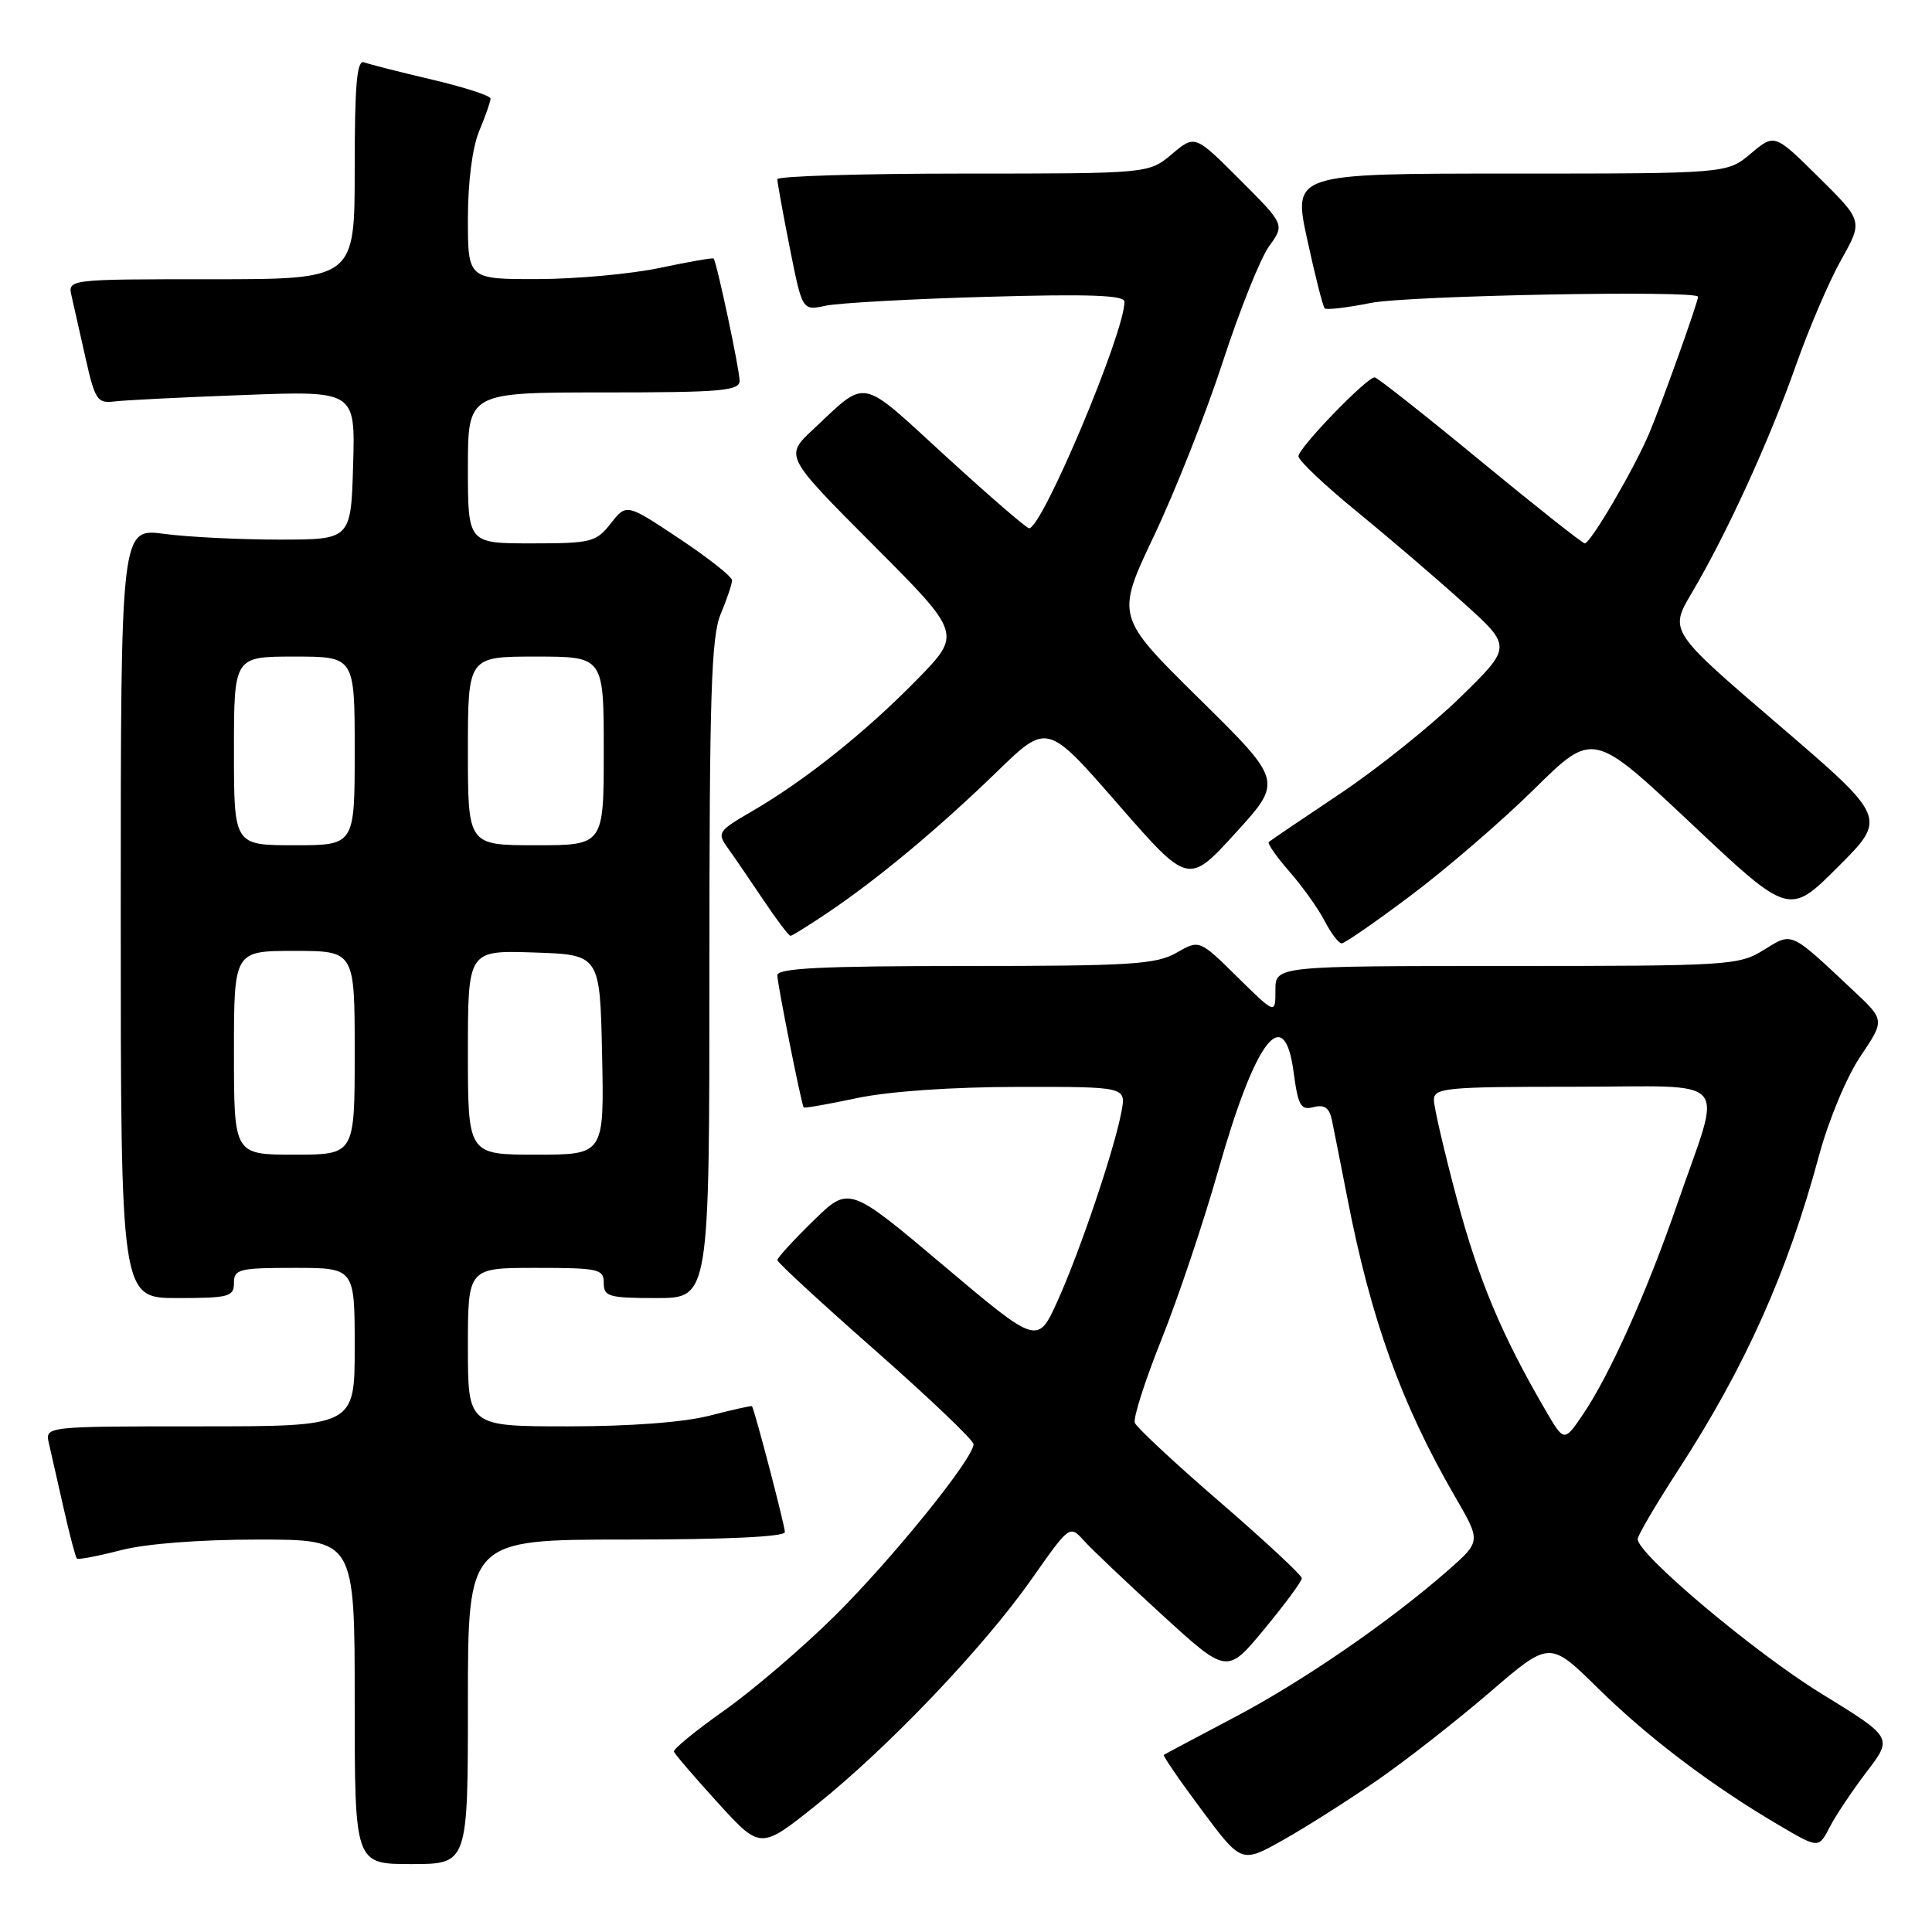 <?xml version="1.0" encoding="UTF-8" standalone="no"?>
<!DOCTYPE svg PUBLIC "-//W3C//DTD SVG 1.1//EN" "http://www.w3.org/Graphics/SVG/1.1/DTD/svg11.dtd" >
<svg xmlns="http://www.w3.org/2000/svg" xmlns:xlink="http://www.w3.org/1999/xlink" version="1.1" viewBox="0 0 256 256">
 <g >
 <path fill="currentColor"
d=" M 62.00 225.50 C 62.00 204.00 62.00 204.00 83.00 204.00 C 96.18 204.00 104.00 203.63 104.00 203.01 C 104.00 202.13 99.97 186.74 99.64 186.33 C 99.56 186.24 97.04 186.80 94.03 187.58 C 90.64 188.46 83.51 189.00 75.28 189.00 C 62.00 189.00 62.00 189.00 62.00 178.50 C 62.00 168.00 62.00 168.00 71.00 168.00 C 79.33 168.00 80.00 168.15 80.00 170.00 C 80.00 171.81 80.67 172.00 87.00 172.00 C 94.00 172.00 94.00 172.00 94.00 128.47 C 94.00 92.03 94.24 84.35 95.50 81.35 C 96.33 79.37 97.00 77.36 97.00 76.89 C 97.00 76.41 93.85 73.92 90.01 71.37 C 83.01 66.71 83.01 66.71 80.93 69.36 C 78.98 71.84 78.35 72.00 70.43 72.00 C 62.00 72.00 62.00 72.00 62.00 62.00 C 62.00 52.00 62.00 52.00 80.00 52.00 C 95.60 52.00 98.00 51.79 98.00 50.45 C 98.00 48.97 94.98 34.76 94.56 34.26 C 94.45 34.13 91.24 34.69 87.43 35.50 C 83.62 36.30 76.34 36.97 71.25 36.98 C 62.00 37.00 62.00 37.00 62.00 28.97 C 62.00 24.09 62.59 19.53 63.50 17.35 C 64.33 15.37 65.00 13.44 65.00 13.06 C 65.00 12.68 61.51 11.55 57.25 10.55 C 52.99 9.55 48.94 8.52 48.25 8.26 C 47.29 7.89 47.00 11.12 47.00 22.39 C 47.00 37.00 47.00 37.00 27.98 37.00 C 8.96 37.00 8.96 37.00 9.49 39.25 C 9.78 40.49 10.61 44.20 11.35 47.50 C 12.57 52.95 12.91 53.47 15.10 53.20 C 16.42 53.03 24.15 52.64 32.29 52.34 C 47.08 51.78 47.08 51.78 46.79 61.64 C 46.50 71.50 46.50 71.50 37.00 71.50 C 31.77 71.50 24.91 71.16 21.75 70.74 C 16.00 69.98 16.00 69.98 16.00 120.99 C 16.00 172.00 16.00 172.00 23.50 172.00 C 30.33 172.00 31.00 171.82 31.00 170.00 C 31.00 168.17 31.67 168.00 39.00 168.00 C 47.00 168.00 47.00 168.00 47.00 178.50 C 47.00 189.00 47.00 189.00 26.48 189.00 C 5.96 189.00 5.96 189.00 6.48 191.25 C 6.77 192.49 7.64 196.36 8.43 199.85 C 9.22 203.35 10.01 206.35 10.19 206.52 C 10.36 206.69 12.96 206.20 15.97 205.42 C 19.30 204.55 26.42 204.00 34.22 204.00 C 47.00 204.00 47.00 204.00 47.00 225.50 C 47.00 247.00 47.00 247.00 54.50 247.00 C 62.00 247.00 62.00 247.00 62.00 225.50 Z  M 182.50 235.89 C 186.35 233.23 193.06 227.97 197.42 224.22 C 205.34 217.40 205.34 217.40 211.73 223.69 C 218.38 230.24 226.80 236.61 235.74 241.86 C 240.98 244.94 240.98 244.94 242.45 242.10 C 243.25 240.54 245.47 237.23 247.36 234.75 C 250.81 230.23 250.81 230.23 241.27 224.37 C 232.45 218.94 217.00 205.94 217.00 203.94 C 217.00 203.46 219.42 199.34 222.38 194.78 C 231.26 181.10 236.87 168.57 241.02 153.15 C 242.30 148.41 244.68 142.71 246.51 139.98 C 249.75 135.17 249.75 135.17 245.62 131.30 C 237.08 123.28 237.55 123.50 233.68 125.89 C 230.40 127.92 229.06 128.00 199.63 128.00 C 169.00 128.00 169.00 128.00 169.00 131.21 C 169.00 134.42 169.00 134.42 163.96 129.46 C 158.93 124.50 158.93 124.50 155.88 126.25 C 153.21 127.79 149.81 128.00 127.92 128.00 C 108.90 128.00 103.00 128.29 103.00 129.23 C 103.00 130.35 106.16 146.19 106.49 146.74 C 106.57 146.87 109.76 146.31 113.57 145.50 C 117.79 144.61 126.11 144.03 134.86 144.02 C 149.22 144.00 149.22 144.00 148.60 147.30 C 147.66 152.31 143.15 165.68 140.16 172.32 C 137.50 178.22 137.50 178.22 125.00 167.67 C 112.50 157.13 112.50 157.13 107.75 161.78 C 105.14 164.33 103.00 166.67 103.00 166.97 C 103.00 167.27 108.85 172.67 116.00 178.96 C 123.15 185.26 129.00 190.84 129.00 191.36 C 129.00 193.25 118.17 206.64 110.57 214.15 C 106.31 218.36 99.74 223.99 95.96 226.65 C 92.18 229.32 89.19 231.77 89.30 232.10 C 89.41 232.43 92.03 235.49 95.13 238.89 C 100.77 245.08 100.77 245.08 108.13 239.20 C 117.67 231.58 130.35 218.28 136.71 209.22 C 141.74 202.06 141.74 202.06 143.62 204.14 C 144.65 205.29 149.35 209.74 154.04 214.03 C 162.59 221.84 162.59 221.84 167.54 215.85 C 170.27 212.55 172.50 209.52 172.50 209.13 C 172.50 208.73 167.62 204.19 161.66 199.04 C 155.69 193.89 150.62 189.16 150.37 188.53 C 150.13 187.90 151.73 182.91 153.92 177.44 C 156.11 171.97 159.50 161.88 161.45 155.00 C 166.37 137.69 170.18 132.75 171.41 142.07 C 172.01 146.53 172.36 147.14 174.05 146.70 C 175.47 146.33 176.13 146.78 176.47 148.34 C 176.72 149.53 177.64 154.19 178.52 158.69 C 181.66 174.88 185.69 186.04 192.83 198.37 C 196.24 204.24 196.24 204.24 191.87 208.08 C 184.09 214.90 172.63 222.79 163.46 227.61 C 158.53 230.21 154.37 232.42 154.22 232.53 C 154.06 232.64 156.31 235.92 159.22 239.82 C 164.50 246.91 164.50 246.91 170.00 243.82 C 173.03 242.12 178.65 238.55 182.50 235.89 Z  M 187.00 118.61 C 191.68 115.10 199.01 108.78 203.29 104.56 C 211.08 96.88 211.08 96.88 224.08 109.11 C 237.07 121.34 237.07 121.34 243.56 114.85 C 250.04 108.37 250.04 108.37 235.61 95.99 C 221.18 83.62 221.18 83.62 224.17 78.56 C 228.77 70.80 234.48 58.31 237.96 48.43 C 239.69 43.52 242.40 37.20 243.98 34.40 C 246.85 29.29 246.85 29.29 241.00 23.50 C 235.14 17.70 235.14 17.70 231.99 20.35 C 228.85 23.00 228.85 23.00 200.08 23.00 C 171.32 23.00 171.32 23.00 173.21 31.72 C 174.25 36.51 175.29 40.63 175.53 40.86 C 175.76 41.09 178.51 40.77 181.64 40.14 C 186.56 39.16 225.00 38.43 225.00 39.32 C 225.00 40.04 220.09 53.76 218.49 57.50 C 216.45 62.29 210.75 72.00 209.99 72.00 C 209.69 72.00 203.44 67.05 196.09 61.00 C 188.75 54.95 182.47 50.00 182.15 50.00 C 181.08 50.00 172.00 59.41 172.05 60.46 C 172.07 61.03 175.56 64.33 179.80 67.79 C 184.03 71.25 190.39 76.69 193.93 79.89 C 200.36 85.69 200.36 85.69 193.45 92.44 C 189.65 96.14 182.48 101.89 177.52 105.20 C 172.56 108.51 168.33 111.38 168.12 111.57 C 167.91 111.77 169.14 113.53 170.85 115.48 C 172.56 117.43 174.66 120.37 175.51 122.01 C 176.36 123.66 177.38 125.00 177.78 125.00 C 178.17 125.00 182.33 122.13 187.00 118.61 Z  M 109.82 120.84 C 116.45 116.36 124.43 109.70 132.13 102.23 C 138.76 95.79 138.76 95.79 148.11 106.52 C 157.46 117.24 157.46 117.24 163.72 110.37 C 169.98 103.50 169.98 103.50 158.91 92.59 C 147.84 81.68 147.84 81.68 152.93 70.96 C 155.73 65.06 159.84 54.67 162.05 47.87 C 164.27 41.07 167.02 34.21 168.16 32.63 C 170.24 29.76 170.24 29.76 164.28 23.80 C 158.33 17.85 158.33 17.85 155.27 20.43 C 152.21 23.00 152.21 23.00 127.61 23.00 C 114.07 23.00 103.00 23.34 103.00 23.75 C 103.00 24.16 103.74 28.25 104.65 32.84 C 106.31 41.18 106.31 41.18 109.40 40.51 C 111.11 40.15 120.71 39.61 130.75 39.33 C 144.30 38.94 149.00 39.11 149.00 39.98 C 149.00 44.11 138.10 70.00 136.36 70.00 C 136.03 70.00 131.05 65.70 125.30 60.44 C 113.73 49.84 115.02 50.10 107.73 56.91 C 103.97 60.44 103.97 60.44 115.71 72.21 C 127.45 83.98 127.45 83.98 121.48 90.08 C 114.66 97.04 106.67 103.41 99.71 107.46 C 95.13 110.12 94.98 110.33 96.44 112.37 C 97.28 113.54 99.40 116.64 101.15 119.25 C 102.90 121.86 104.52 124.00 104.74 124.00 C 104.96 124.00 107.25 122.58 109.82 120.84 Z  M 31.00 139.50 C 31.00 126.00 31.00 126.00 39.00 126.00 C 47.00 126.00 47.00 126.00 47.00 139.50 C 47.00 153.00 47.00 153.00 39.00 153.00 C 31.00 153.00 31.00 153.00 31.00 139.50 Z  M 62.00 139.46 C 62.00 125.92 62.00 125.92 70.75 126.21 C 79.50 126.50 79.50 126.50 79.78 139.75 C 80.06 153.00 80.06 153.00 71.03 153.00 C 62.00 153.00 62.00 153.00 62.00 139.46 Z  M 31.00 99.50 C 31.00 87.00 31.00 87.00 39.00 87.00 C 47.00 87.00 47.00 87.00 47.00 99.50 C 47.00 112.00 47.00 112.00 39.00 112.00 C 31.00 112.00 31.00 112.00 31.00 99.50 Z  M 62.00 99.50 C 62.00 87.00 62.00 87.00 71.00 87.00 C 80.00 87.00 80.00 87.00 80.00 99.50 C 80.00 112.00 80.00 112.00 71.00 112.00 C 62.00 112.00 62.00 112.00 62.00 99.50 Z  M 204.75 186.80 C 198.96 176.86 195.93 169.62 193.05 158.88 C 191.38 152.62 190.00 146.71 190.00 145.75 C 190.00 144.15 191.55 144.00 208.52 144.00 C 229.91 144.00 228.25 142.13 222.26 159.50 C 218.24 171.17 213.29 182.20 209.75 187.42 C 207.25 191.10 207.25 191.10 204.75 186.80 Z "/>
</g>
</svg>
